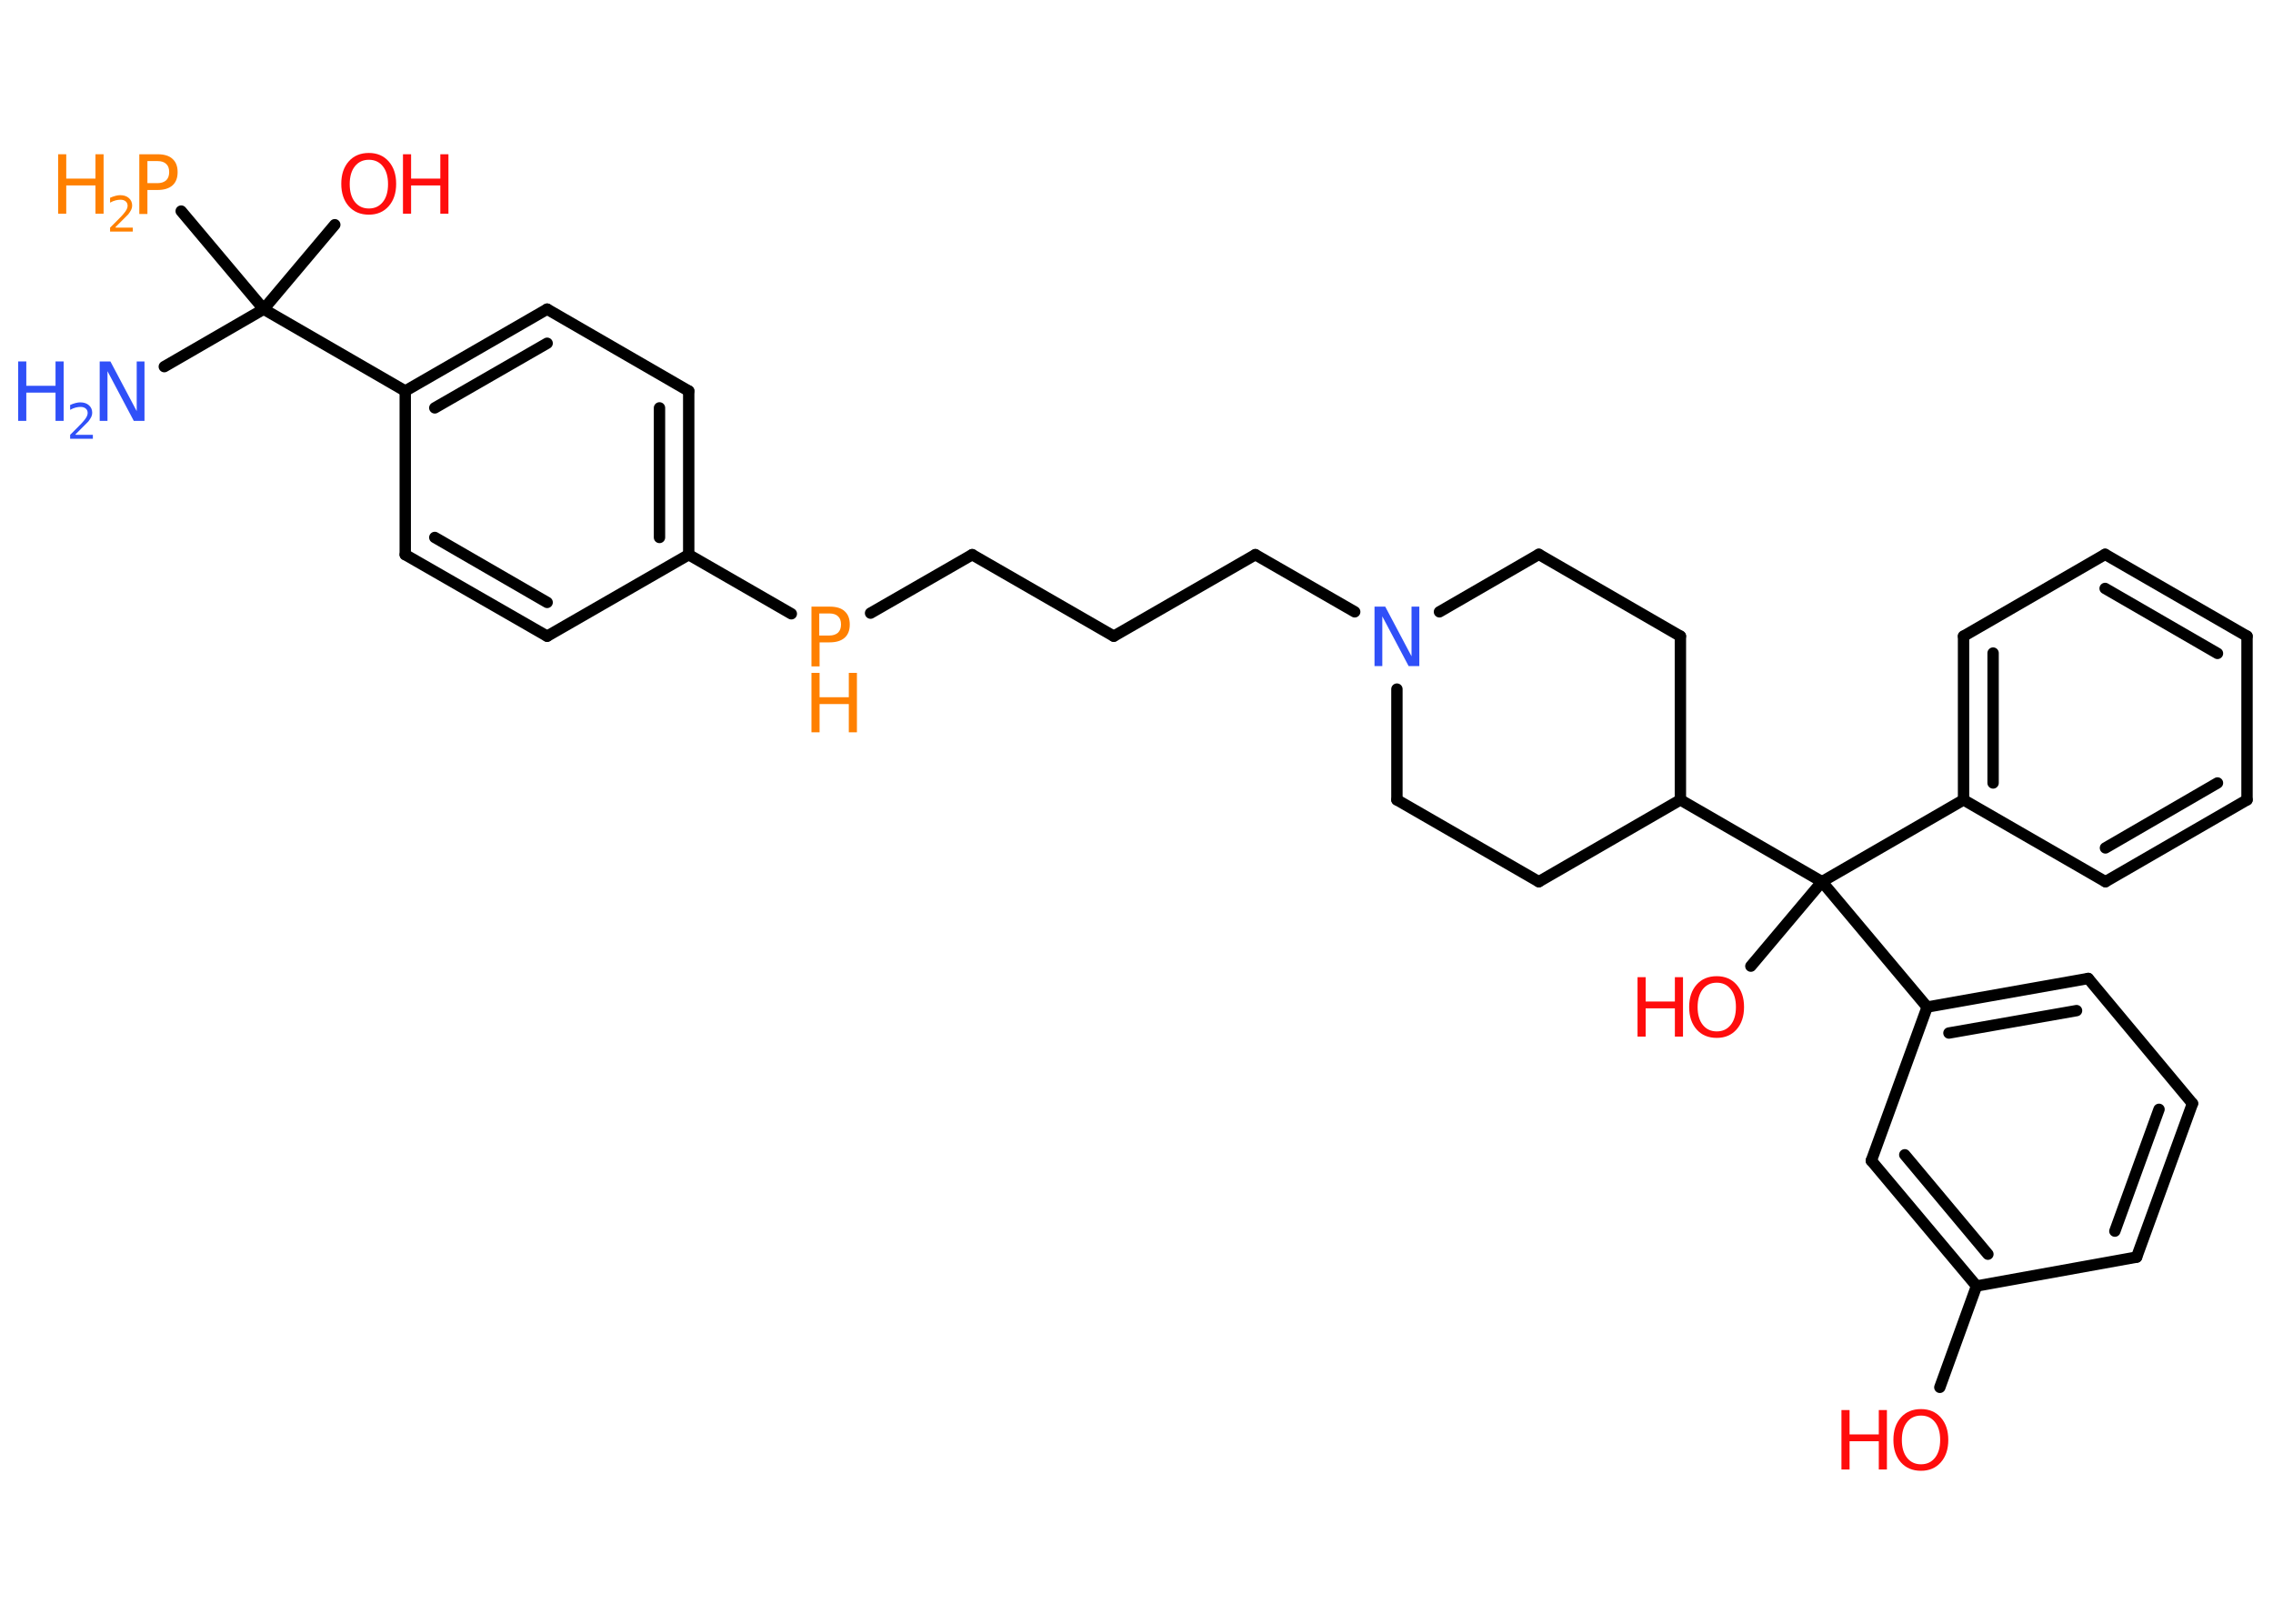 <?xml version='1.0' encoding='UTF-8'?>
<!DOCTYPE svg PUBLIC "-//W3C//DTD SVG 1.1//EN" "http://www.w3.org/Graphics/SVG/1.1/DTD/svg11.dtd">
<svg version='1.2' xmlns='http://www.w3.org/2000/svg' xmlns:xlink='http://www.w3.org/1999/xlink' width='70.0mm' height='50.0mm' viewBox='0 0 70.0 50.0'>
  <desc>Generated by the Chemistry Development Kit (http://github.com/cdk)</desc>
  <g stroke-linecap='round' stroke-linejoin='round' stroke='#000000' stroke-width='.35' fill='#FF0D0D'>
    <rect x='.0' y='.0' width='70.0' height='50.0' fill='#FFFFFF' stroke='none'/>
    <g id='mol1' class='mol'>
      <line id='mol1bnd1' class='bond' x1='5.06' y1='11.29' x2='8.12' y2='9.52'/>
      <line id='mol1bnd2' class='bond' x1='8.12' y1='9.52' x2='10.31' y2='6.92'/>
      <line id='mol1bnd3' class='bond' x1='8.12' y1='9.52' x2='5.58' y2='6.5'/>
      <line id='mol1bnd4' class='bond' x1='8.12' y1='9.52' x2='12.48' y2='12.04'/>
      <g id='mol1bnd5' class='bond'>
        <line x1='16.85' y1='9.52' x2='12.48' y2='12.04'/>
        <line x1='16.85' y1='10.57' x2='13.39' y2='12.56'/>
      </g>
      <line id='mol1bnd6' class='bond' x1='16.85' y1='9.52' x2='21.21' y2='12.04'/>
      <g id='mol1bnd7' class='bond'>
        <line x1='21.21' y1='17.08' x2='21.21' y2='12.04'/>
        <line x1='20.31' y1='16.55' x2='20.31' y2='12.56'/>
      </g>
      <line id='mol1bnd8' class='bond' x1='21.21' y1='17.08' x2='24.37' y2='18.9'/>
      <line id='mol1bnd9' class='bond' x1='26.81' y1='18.88' x2='29.94' y2='17.08'/>
      <line id='mol1bnd10' class='bond' x1='29.94' y1='17.08' x2='34.3' y2='19.59'/>
      <line id='mol1bnd11' class='bond' x1='34.3' y1='19.59' x2='38.66' y2='17.08'/>
      <line id='mol1bnd12' class='bond' x1='38.66' y1='17.08' x2='41.72' y2='18.84'/>
      <line id='mol1bnd13' class='bond' x1='44.33' y1='18.84' x2='47.39' y2='17.07'/>
      <line id='mol1bnd14' class='bond' x1='47.39' y1='17.07' x2='51.75' y2='19.59'/>
      <line id='mol1bnd15' class='bond' x1='51.75' y1='19.59' x2='51.75' y2='24.63'/>
      <line id='mol1bnd16' class='bond' x1='51.75' y1='24.63' x2='56.11' y2='27.15'/>
      <line id='mol1bnd17' class='bond' x1='56.11' y1='27.15' x2='53.92' y2='29.75'/>
      <line id='mol1bnd18' class='bond' x1='56.11' y1='27.15' x2='60.47' y2='24.63'/>
      <g id='mol1bnd19' class='bond'>
        <line x1='60.47' y1='19.59' x2='60.47' y2='24.63'/>
        <line x1='61.38' y1='20.11' x2='61.38' y2='24.11'/>
      </g>
      <line id='mol1bnd20' class='bond' x1='60.47' y1='19.59' x2='64.83' y2='17.07'/>
      <g id='mol1bnd21' class='bond'>
        <line x1='69.2' y1='19.59' x2='64.83' y2='17.07'/>
        <line x1='68.29' y1='20.12' x2='64.83' y2='18.12'/>
      </g>
      <line id='mol1bnd22' class='bond' x1='69.2' y1='19.59' x2='69.2' y2='24.63'/>
      <g id='mol1bnd23' class='bond'>
        <line x1='64.84' y1='27.15' x2='69.2' y2='24.63'/>
        <line x1='64.84' y1='26.11' x2='68.29' y2='24.11'/>
      </g>
      <line id='mol1bnd24' class='bond' x1='60.47' y1='24.63' x2='64.84' y2='27.15'/>
      <line id='mol1bnd25' class='bond' x1='56.11' y1='27.15' x2='59.35' y2='31.01'/>
      <g id='mol1bnd26' class='bond'>
        <line x1='64.31' y1='30.13' x2='59.35' y2='31.01'/>
        <line x1='63.95' y1='31.12' x2='60.02' y2='31.81'/>
      </g>
      <line id='mol1bnd27' class='bond' x1='64.31' y1='30.13' x2='67.52' y2='33.98'/>
      <g id='mol1bnd28' class='bond'>
        <line x1='65.8' y1='38.71' x2='67.52' y2='33.98'/>
        <line x1='65.13' y1='37.91' x2='66.49' y2='34.16'/>
      </g>
      <line id='mol1bnd29' class='bond' x1='65.8' y1='38.71' x2='60.87' y2='39.6'/>
      <line id='mol1bnd30' class='bond' x1='60.87' y1='39.6' x2='59.74' y2='42.72'/>
      <g id='mol1bnd31' class='bond'>
        <line x1='57.63' y1='35.74' x2='60.87' y2='39.6'/>
        <line x1='58.66' y1='35.56' x2='61.22' y2='38.62'/>
      </g>
      <line id='mol1bnd32' class='bond' x1='59.35' y1='31.01' x2='57.63' y2='35.74'/>
      <line id='mol1bnd33' class='bond' x1='51.75' y1='24.63' x2='47.39' y2='27.15'/>
      <line id='mol1bnd34' class='bond' x1='47.39' y1='27.15' x2='43.02' y2='24.63'/>
      <line id='mol1bnd35' class='bond' x1='43.02' y1='21.22' x2='43.02' y2='24.63'/>
      <line id='mol1bnd36' class='bond' x1='21.21' y1='17.08' x2='16.85' y2='19.59'/>
      <g id='mol1bnd37' class='bond'>
        <line x1='12.48' y1='17.08' x2='16.85' y2='19.59'/>
        <line x1='13.39' y1='16.55' x2='16.85' y2='18.55'/>
      </g>
      <line id='mol1bnd38' class='bond' x1='12.48' y1='12.04' x2='12.48' y2='17.08'/>
      <g id='mol1atm1' class='atom'>
        <path d='M3.07 11.13h.33l.81 1.53v-1.53h.24v1.83h-.33l-.81 -1.53v1.53h-.24v-1.83z' stroke='none' fill='#3050F8'/>
        <path d='M.56 11.13h.25v.75h.9v-.75h.25v1.83h-.25v-.87h-.9v.87h-.25v-1.83z' stroke='none' fill='#3050F8'/>
        <path d='M2.34 13.39h.52v.12h-.7v-.12q.09 -.09 .23 -.23q.15 -.15 .18 -.19q.07 -.08 .1 -.14q.03 -.06 .03 -.11q.0 -.09 -.06 -.14q-.06 -.05 -.16 -.05q-.07 .0 -.15 .02q-.08 .02 -.17 .07v-.15q.09 -.04 .17 -.06q.08 -.02 .14 -.02q.17 .0 .27 .09q.1 .09 .1 .23q.0 .07 -.03 .13q-.03 .06 -.09 .14q-.02 .02 -.12 .12q-.1 .1 -.28 .28z' stroke='none' fill='#3050F8'/>
      </g>
      <g id='mol1atm3' class='atom'>
        <path d='M11.36 4.92q-.27 .0 -.43 .2q-.16 .2 -.16 .55q.0 .35 .16 .55q.16 .2 .43 .2q.27 .0 .43 -.2q.16 -.2 .16 -.55q.0 -.35 -.16 -.55q-.16 -.2 -.43 -.2zM11.36 4.71q.38 .0 .61 .26q.23 .26 .23 .69q.0 .43 -.23 .69q-.23 .26 -.61 .26q-.39 .0 -.62 -.26q-.23 -.26 -.23 -.69q.0 -.43 .23 -.69q.23 -.26 .62 -.26z' stroke='none'/>
        <path d='M12.41 4.75h.25v.75h.9v-.75h.25v1.83h-.25v-.87h-.9v.87h-.25v-1.83z' stroke='none'/>
      </g>
      <g id='mol1atm4' class='atom'>
        <path d='M4.54 4.95v.69h.31q.17 .0 .27 -.09q.09 -.09 .09 -.25q.0 -.17 -.09 -.25q-.09 -.09 -.27 -.09h-.31zM4.29 4.75h.56q.31 .0 .46 .14q.16 .14 .16 .41q.0 .27 -.16 .41q-.16 .14 -.46 .14h-.31v.74h-.25v-1.83z' stroke='none' fill='#FF8000'/>
        <path d='M1.79 4.75h.25v.75h.9v-.75h.25v1.83h-.25v-.87h-.9v.87h-.25v-1.83z' stroke='none' fill='#FF8000'/>
        <path d='M3.57 7.01h.52v.12h-.7v-.12q.09 -.09 .23 -.23q.15 -.15 .18 -.19q.07 -.08 .1 -.14q.03 -.06 .03 -.11q.0 -.09 -.06 -.14q-.06 -.05 -.16 -.05q-.07 .0 -.15 .02q-.08 .02 -.17 .07v-.15q.09 -.04 .17 -.06q.08 -.02 .14 -.02q.17 .0 .27 .09q.1 .09 .1 .23q.0 .07 -.03 .13q-.03 .06 -.09 .14q-.02 .02 -.12 .12q-.1 .1 -.28 .28z' stroke='none' fill='#FF8000'/>
      </g>
      <g id='mol1atm9' class='atom'>
        <path d='M25.23 18.88v.69h.31q.17 .0 .27 -.09q.09 -.09 .09 -.25q.0 -.17 -.09 -.25q-.09 -.09 -.27 -.09h-.31zM24.99 18.68h.56q.31 .0 .46 .14q.16 .14 .16 .41q.0 .27 -.16 .41q-.16 .14 -.46 .14h-.31v.74h-.25v-1.83z' stroke='none' fill='#FF8000'/>
        <path d='M24.99 20.72h.25v.75h.9v-.75h.25v1.83h-.25v-.87h-.9v.87h-.25v-1.83z' stroke='none' fill='#FF8000'/>
      </g>
      <path id='mol1atm13' class='atom' d='M42.33 18.68h.33l.81 1.53v-1.53h.24v1.83h-.33l-.81 -1.53v1.53h-.24v-1.83z' stroke='none' fill='#3050F8'/>
      <g id='mol1atm18' class='atom'>
        <path d='M52.87 30.26q-.27 .0 -.43 .2q-.16 .2 -.16 .55q.0 .35 .16 .55q.16 .2 .43 .2q.27 .0 .43 -.2q.16 -.2 .16 -.55q.0 -.35 -.16 -.55q-.16 -.2 -.43 -.2zM52.87 30.06q.38 .0 .61 .26q.23 .26 .23 .69q.0 .43 -.23 .69q-.23 .26 -.61 .26q-.39 .0 -.62 -.26q-.23 -.26 -.23 -.69q.0 -.43 .23 -.69q.23 -.26 .62 -.26z' stroke='none'/>
        <path d='M50.43 30.09h.25v.75h.9v-.75h.25v1.83h-.25v-.87h-.9v.87h-.25v-1.83z' stroke='none'/>
      </g>
      <g id='mol1atm30' class='atom'>
        <path d='M59.16 43.59q-.27 .0 -.43 .2q-.16 .2 -.16 .55q.0 .35 .16 .55q.16 .2 .43 .2q.27 .0 .43 -.2q.16 -.2 .16 -.55q.0 -.35 -.16 -.55q-.16 -.2 -.43 -.2zM59.16 43.39q.38 .0 .61 .26q.23 .26 .23 .69q.0 .43 -.23 .69q-.23 .26 -.61 .26q-.39 .0 -.62 -.26q-.23 -.26 -.23 -.69q.0 -.43 .23 -.69q.23 -.26 .62 -.26z' stroke='none'/>
        <path d='M56.71 43.42h.25v.75h.9v-.75h.25v1.83h-.25v-.87h-.9v.87h-.25v-1.83z' stroke='none'/>
      </g>
    </g>
  </g>
</svg>
